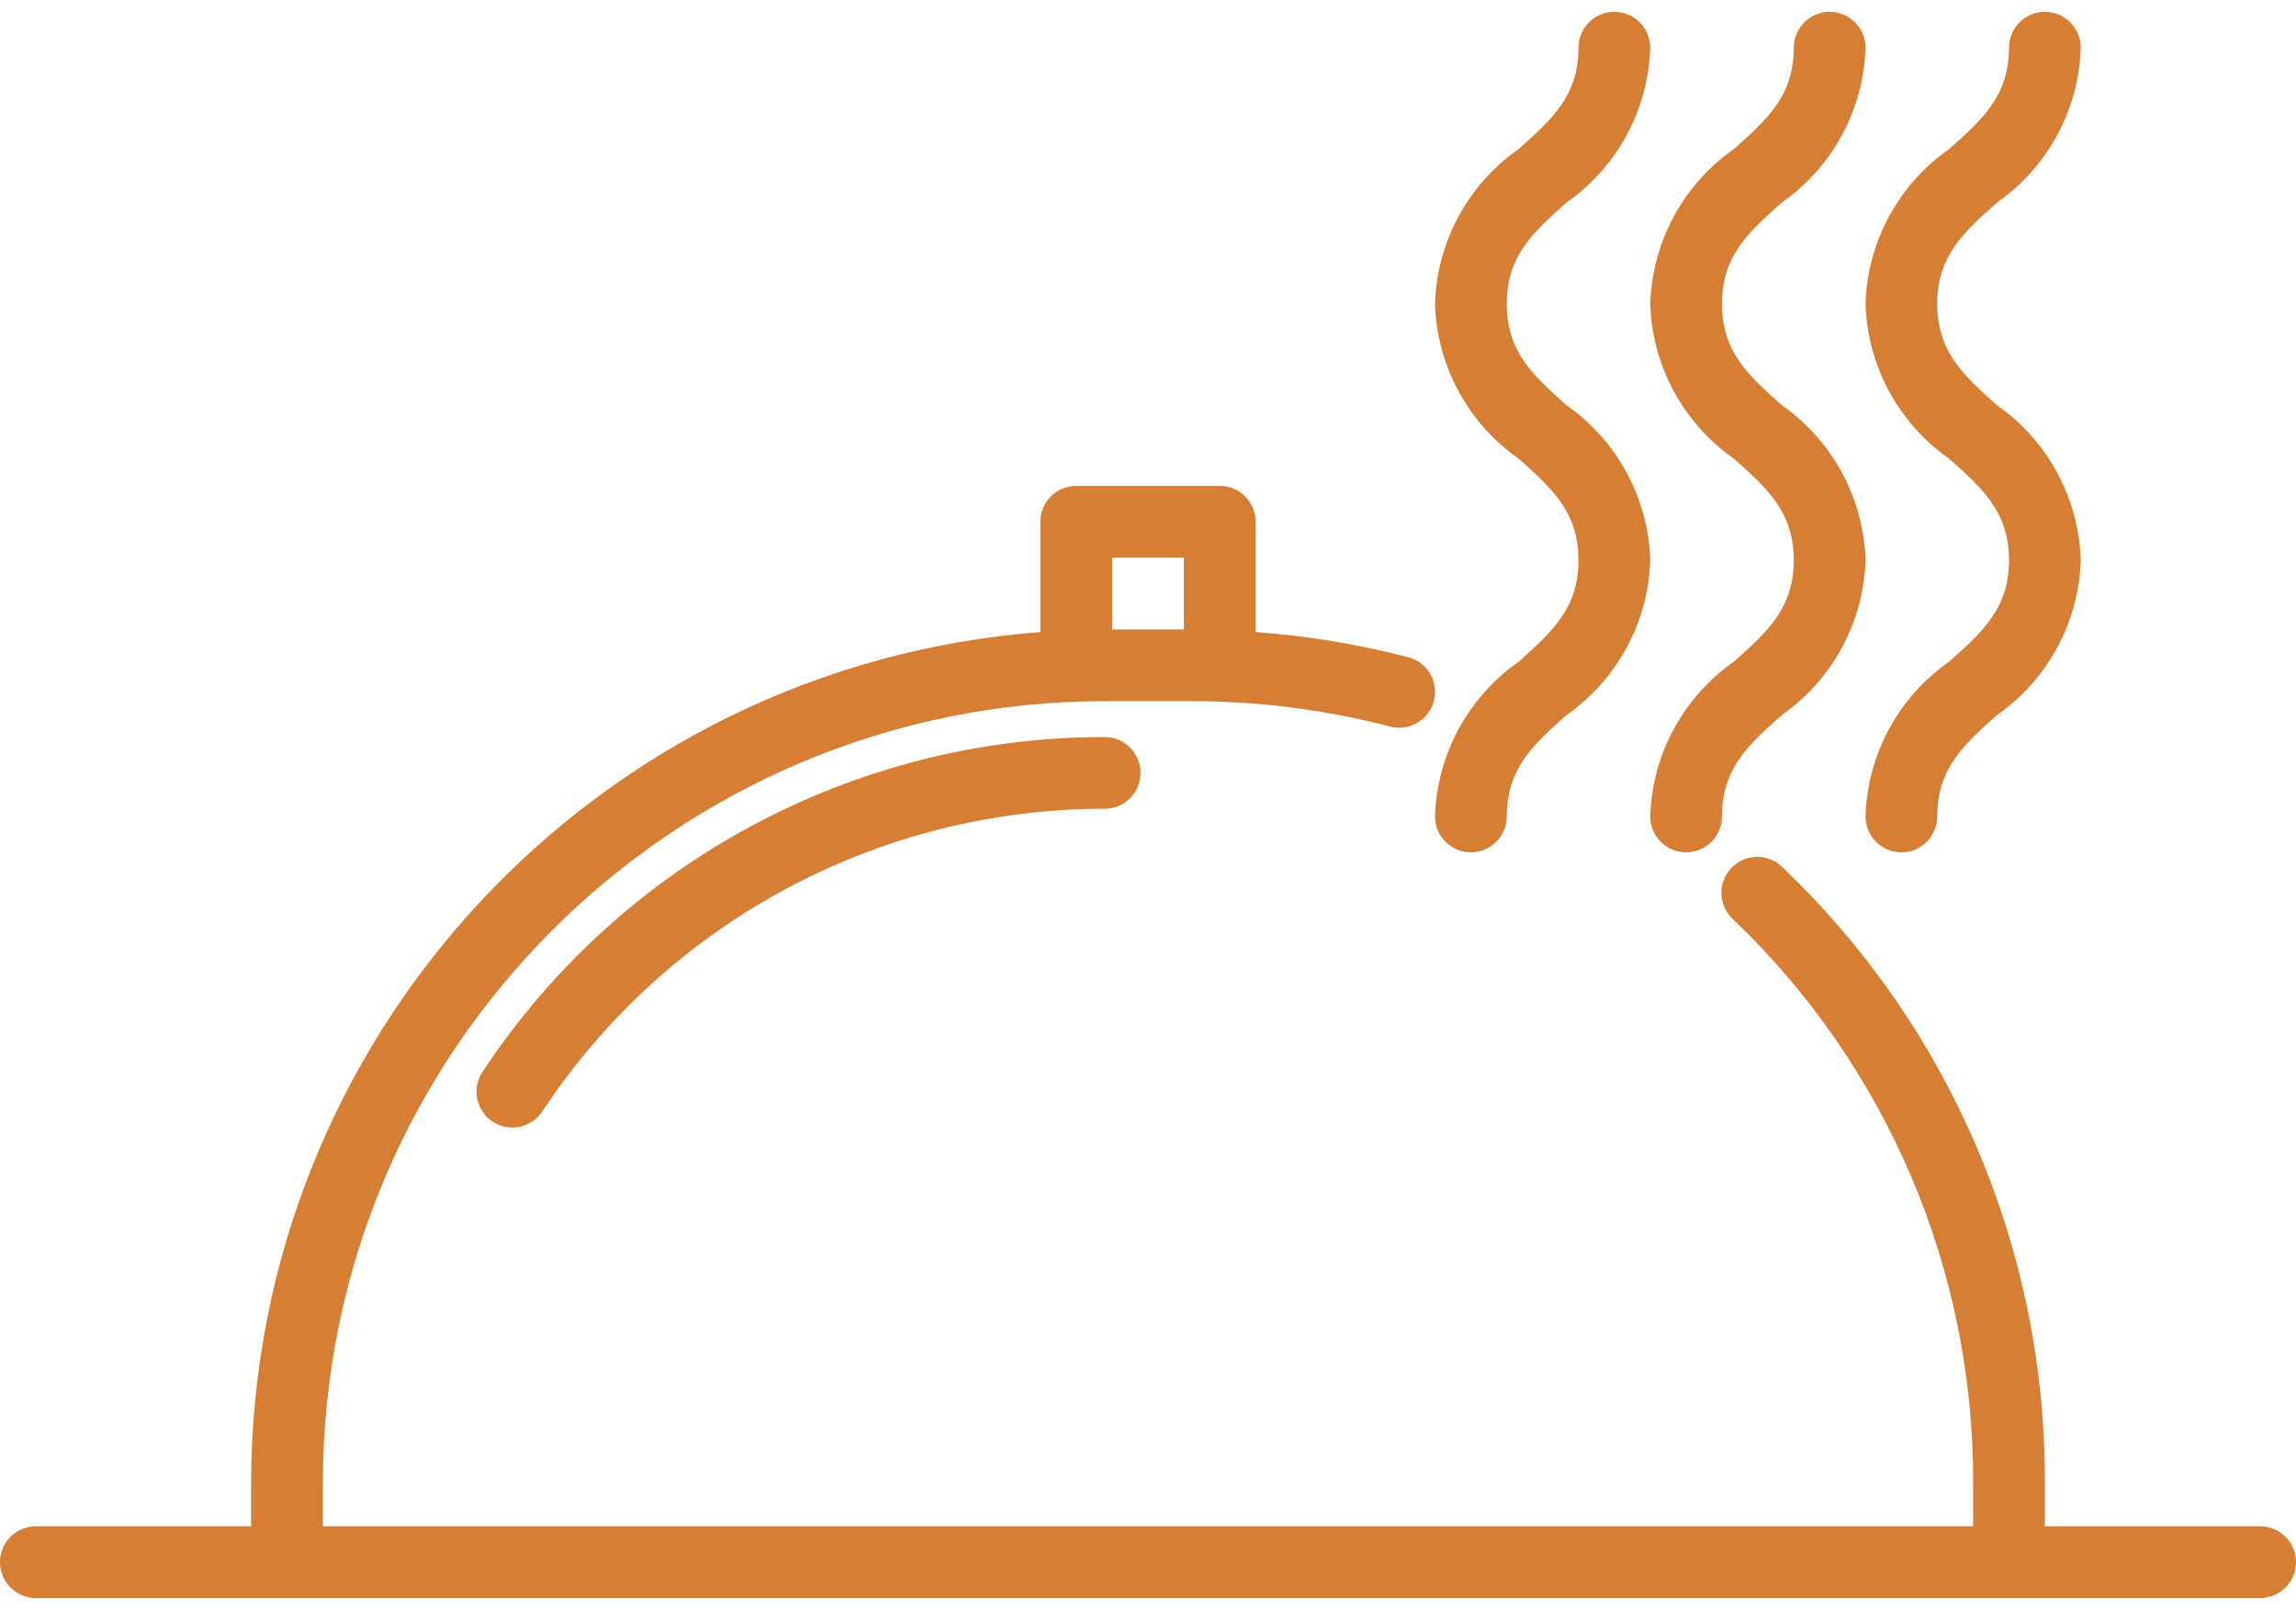 <svg width="87" height="61" viewBox="0 0 87 61" fill="none" xmlns="http://www.w3.org/2000/svg">
<path d="M18.296 40.595C17.87 41.213 18.026 42.059 18.644 42.486C19.262 42.911 20.108 42.756 20.534 42.138C20.543 42.125 20.552 42.111 20.561 42.098C25.286 34.946 33.286 30.644 41.858 30.645C42.609 30.645 43.217 30.037 43.217 29.286C43.217 28.535 42.609 27.927 41.858 27.927C32.375 27.924 23.524 32.683 18.296 40.595Z" fill="#D67E34"/>
<path d="M85.641 57.833H77.484V56.191C77.516 47.384 73.924 38.952 67.553 32.872C67.025 32.338 66.164 32.334 65.63 32.861C65.096 33.389 65.092 34.25 65.619 34.784C65.635 34.8 65.652 34.816 65.668 34.831C71.504 40.4 74.794 48.124 74.766 56.191V57.833H12.234V56.191C12.252 39.838 25.505 26.585 41.858 26.567H45.142C47.667 26.566 50.182 26.886 52.627 27.519C53.346 27.734 54.104 27.326 54.319 26.607C54.534 25.887 54.126 25.13 53.406 24.914C53.373 24.904 53.34 24.896 53.306 24.889C51.429 24.404 49.512 24.09 47.578 23.949V19.77C47.578 19.02 46.969 18.411 46.219 18.411H40.781C40.03 18.411 39.422 19.02 39.422 19.77V23.949C22.564 25.24 9.538 39.284 9.515 56.191V57.833H1.359C0.609 57.833 0 58.442 0 59.192C0 59.943 0.609 60.552 1.359 60.552H85.641C86.391 60.552 87 59.943 87 59.192C87 58.442 86.391 57.833 85.641 57.833ZM42.141 21.13H44.859V23.849H42.141V21.13Z" fill="#D67E34"/>
<path d="M57.548 17.382C58.813 18.512 59.812 19.403 59.812 21.224C59.812 23.044 58.813 23.936 57.548 25.072C55.624 26.416 54.448 28.59 54.375 30.936C54.375 31.687 54.984 32.296 55.734 32.296C56.485 32.296 57.094 31.687 57.094 30.936C57.094 29.116 58.093 28.224 59.358 27.095C61.283 25.748 62.46 23.572 62.531 21.224C62.46 18.876 61.283 16.7 59.358 15.354C58.093 14.224 57.094 13.332 57.094 11.514C57.094 9.695 58.093 8.804 59.358 7.675C61.283 6.33 62.46 4.155 62.531 1.808C62.531 1.057 61.923 0.448 61.172 0.448C60.421 0.448 59.812 1.057 59.812 1.808C59.812 3.625 58.813 4.515 57.548 5.645C55.622 6.99 54.446 9.166 54.375 11.514C54.447 13.861 55.623 16.037 57.548 17.382Z" fill="#D67E34"/>
<path d="M65.704 17.382C66.97 18.512 67.969 19.403 67.969 21.224C67.969 23.044 66.97 23.942 65.704 25.067C63.779 26.412 62.602 28.588 62.531 30.936C62.531 31.687 63.14 32.296 63.891 32.296C64.641 32.296 65.25 31.687 65.25 30.936C65.25 29.116 66.249 28.224 67.515 27.095C69.44 25.748 70.616 23.572 70.688 21.224C70.616 18.876 69.44 16.7 67.515 15.354C66.249 14.224 65.25 13.332 65.25 11.514C65.25 9.695 66.249 8.804 67.515 7.675C69.44 6.33 70.616 4.155 70.688 1.808C70.688 1.057 70.079 0.448 69.328 0.448C68.577 0.448 67.969 1.057 67.969 1.808C67.969 3.625 66.97 4.515 65.704 5.645C63.779 6.99 62.602 9.166 62.531 11.514C62.603 13.861 63.779 16.037 65.704 17.382Z" fill="#D67E34"/>
<path d="M73.86 17.382C75.126 18.512 76.125 19.403 76.125 21.224C76.125 23.044 75.126 23.942 73.86 25.067C71.935 26.412 70.758 28.588 70.688 30.936C70.688 31.687 71.296 32.296 72.047 32.296C72.798 32.296 73.406 31.687 73.406 30.936C73.406 29.116 74.405 28.224 75.671 27.095C77.596 25.748 78.772 23.572 78.844 21.224C78.772 18.876 77.596 16.7 75.671 15.354C74.405 14.224 73.406 13.332 73.406 11.514C73.406 9.695 74.405 8.804 75.671 7.675C77.596 6.33 78.772 4.155 78.844 1.808C78.844 1.057 78.235 0.448 77.484 0.448C76.734 0.448 76.125 1.057 76.125 1.808C76.125 3.625 75.126 4.515 73.86 5.645C71.935 6.99 70.758 9.166 70.688 11.514C70.759 13.861 71.935 16.037 73.86 17.382Z" fill="#D67E34"/>
</svg>
